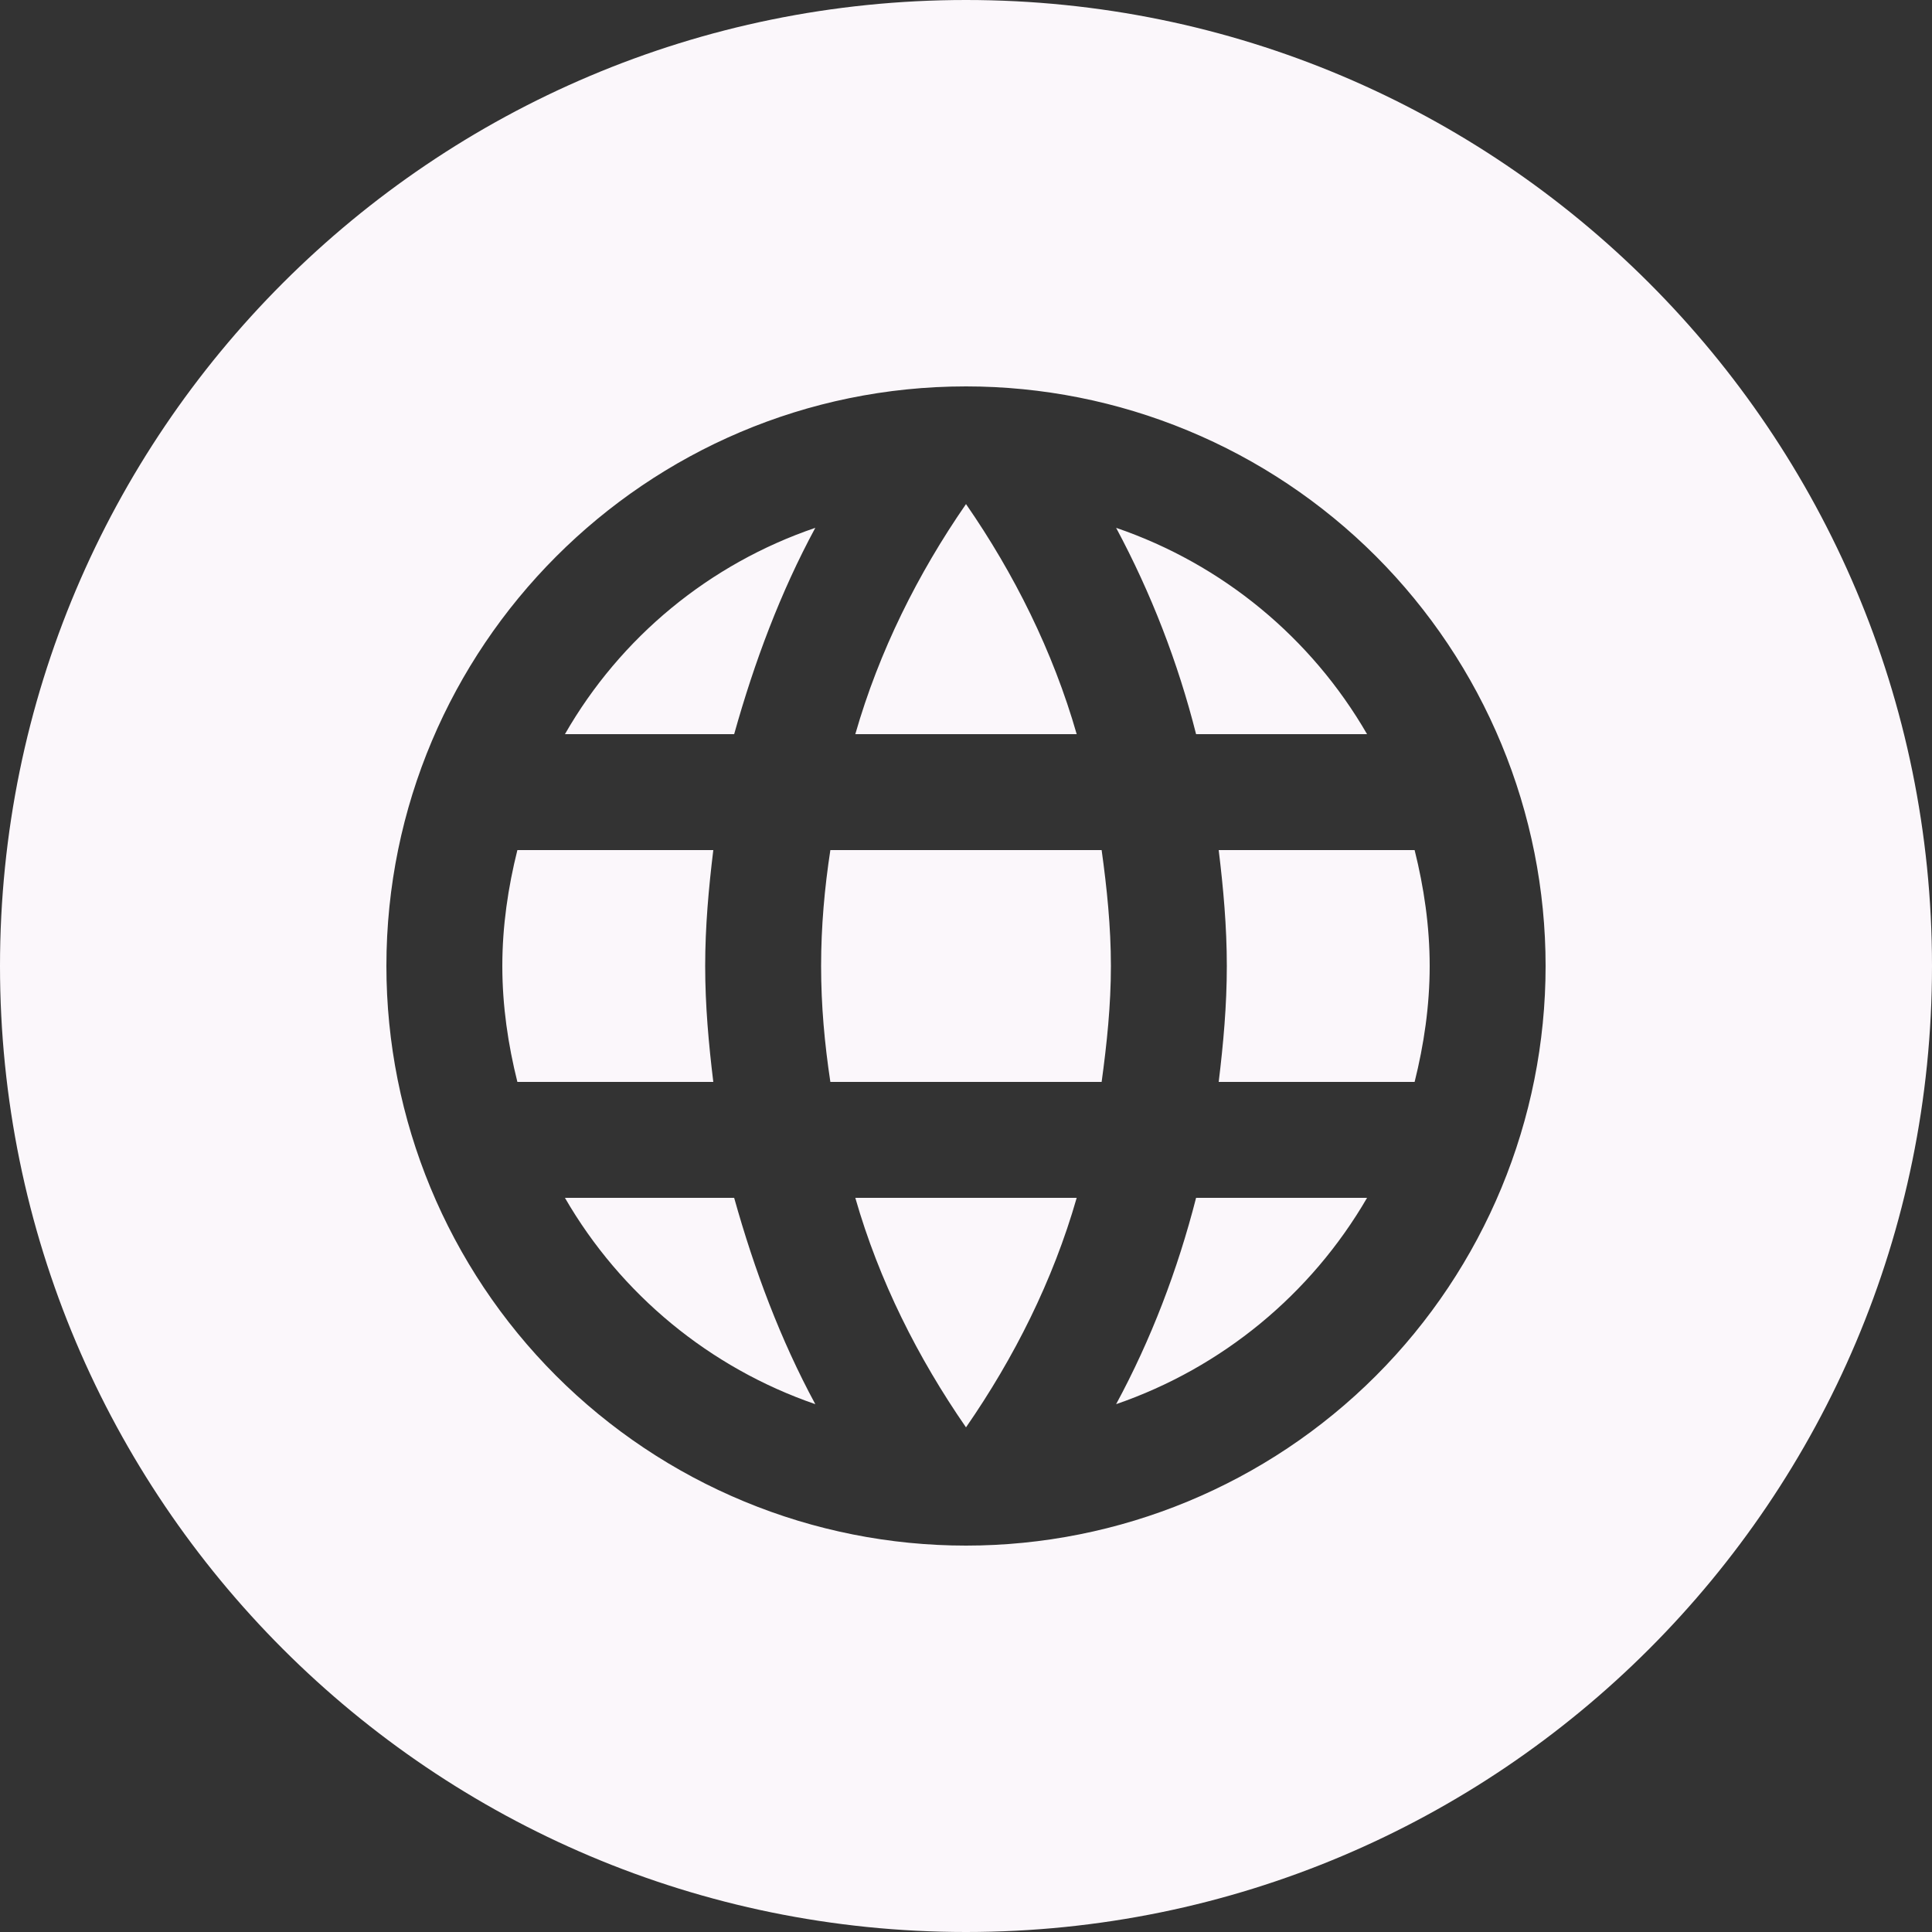 <svg width="44" height="44" viewBox="0 0 44 44" fill="none" xmlns="http://www.w3.org/2000/svg">
<rect x="0" y="0" width="44" height="44" fill="#333333" stroke="none"/>
<path fill-rule="evenodd" clip-rule="evenodd" d="M22 44C34.15 44 44 34.15 44 22C44 9.85 34.15 0 22 0C9.85 0 0 9.85 0 22C0 34.15 9.85 44 22 44ZM27.94 22C27.94 22.898 27.861 23.769 27.755 24.64H32.217C32.428 23.795 32.56 22.911 32.56 22C32.56 21.089 32.428 20.205 32.217 19.36H27.755C27.861 20.231 27.94 21.102 27.94 22ZM27.24 27.28C26.818 28.93 26.211 30.514 25.419 31.979C27.827 31.15 29.855 29.482 31.134 27.28H27.24ZM18.911 24.64H25.089C25.208 23.769 25.3 22.898 25.3 22C25.3 21.102 25.208 20.218 25.089 19.36H18.911C18.779 20.218 18.7 21.102 18.7 22C18.7 22.898 18.779 23.769 18.911 24.64ZM19.479 27.28C20.02 29.168 20.904 30.923 22 32.507C23.096 30.923 23.98 29.168 24.521 27.28H19.479ZM12.866 16.72H16.72C17.182 15.07 17.776 13.486 18.568 12.021C16.159 12.841 14.131 14.512 12.866 16.72ZM16.72 27.28H12.866C14.139 29.481 16.164 31.15 18.568 31.979C17.776 30.514 17.182 28.93 16.72 27.28ZM11.44 22C11.44 22.911 11.572 23.795 11.783 24.64H16.245C16.139 23.769 16.06 22.898 16.06 22C16.06 21.102 16.139 20.231 16.245 19.36H11.783C11.572 20.205 11.44 21.089 11.44 22ZM24.521 16.72C23.98 14.832 23.096 13.064 22 11.48C20.904 13.064 20.02 14.832 19.479 16.72H24.521ZM27.24 16.72H31.134C29.867 14.529 27.848 12.852 25.419 12.021C26.215 13.507 26.827 15.085 27.24 16.72ZM8.8 22C8.8 14.74 14.7 8.8 22 8.8C23.733 8.8 25.45 9.141 27.051 9.805C28.653 10.468 30.108 11.441 31.334 12.666C32.559 13.892 33.532 15.347 34.195 16.949C34.859 18.55 35.2 20.267 35.2 22C35.2 25.501 33.809 28.858 31.334 31.334C28.858 33.809 25.501 35.2 22 35.2C20.267 35.2 18.55 34.859 16.949 34.195C15.347 33.532 13.892 32.559 12.666 31.334C10.191 28.858 8.8 25.501 8.8 22Z" fill="#FBF7FB"/>
</svg>
